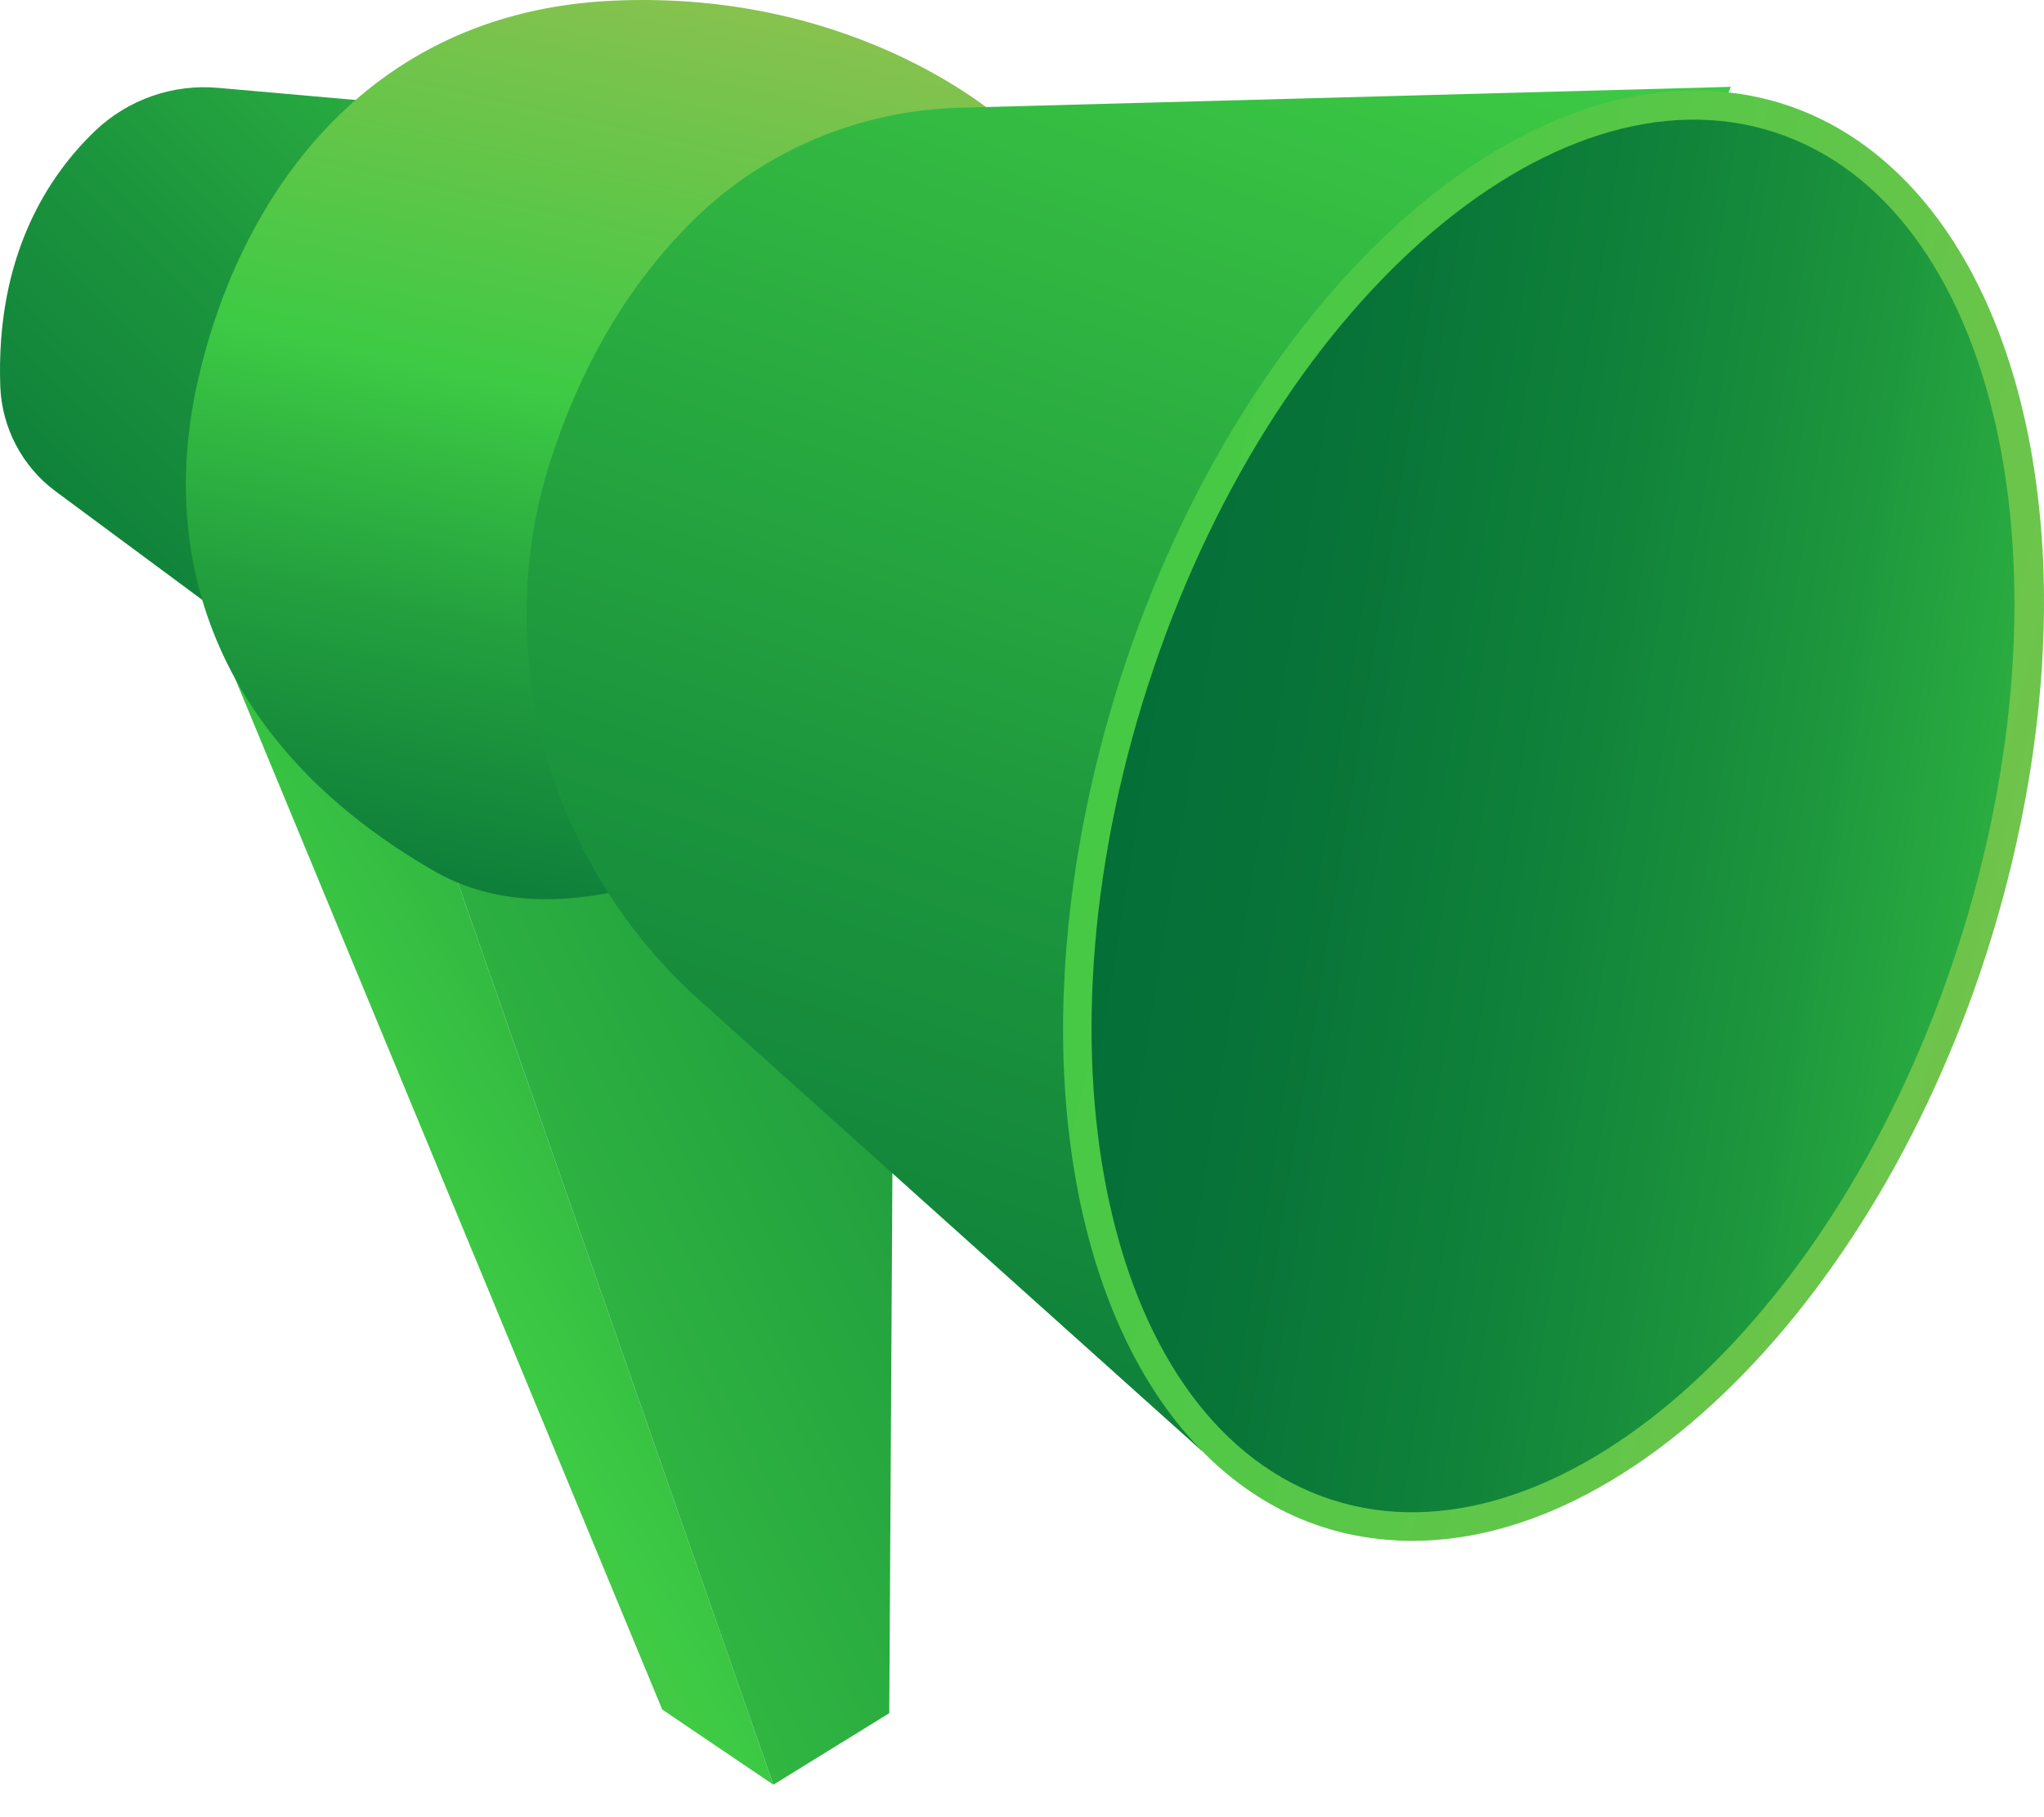 <svg width="90" height="80" viewBox="0 0 90 80" fill="none" xmlns="http://www.w3.org/2000/svg">
<path d="M16.654 4.49L9.621 3.869C7.621 3.685 5.644 4.375 4.196 5.754C2.127 7.731 -0.194 11.248 0.013 17.017C0.082 18.832 0.978 20.533 2.426 21.614L10.034 27.245L16.654 4.49Z" fill="url(#paint0_linear_628_128)"/>
<path d="M10.31 29.773L29.158 75.26L34.053 78.57L17.826 32.187L10.31 29.773Z" fill="url(#paint1_linear_628_128)"/>
<path d="M34.053 78.57L39.156 75.421L39.432 27.613L17.826 32.187L34.053 78.57Z" fill="url(#paint2_linear_628_128)"/>
<path d="M44.281 5.409C44.281 5.409 37.961 -0.475 26.974 0.031C15.987 0.536 10.494 8.834 8.701 16.81C6.908 24.785 9.643 32.899 19.113 38.346C28.583 43.794 44.029 29.566 44.029 29.566L44.281 5.409Z" fill="url(#paint3_linear_628_128)"/>
<path d="M80.988 79.65C80.919 79.696 80.85 79.719 80.781 79.765L80.988 79.65Z" fill="url(#paint4_linear_628_128)"/>
<path d="M76.208 3.823L42.259 4.743C37.869 4.858 33.686 6.604 30.56 9.661C28.215 11.96 25.871 15.293 24.285 20.142C24.239 20.257 24.216 20.372 24.17 20.487C21.573 28.946 24.216 38.139 30.813 44.047L52.901 63.859L76.208 3.823Z" fill="url(#paint5_linear_628_128)"/>
<path d="M62.187 67.836C61.934 67.836 61.681 67.836 61.451 67.813C57.544 67.606 54.142 65.698 51.568 62.297C49.292 59.285 47.752 55.171 47.132 50.39C46.488 45.541 46.81 40.07 48.051 34.577C51.912 17.43 63.566 3.984 74.621 3.984C74.874 3.984 75.127 3.984 75.357 4.007C79.264 4.214 82.666 6.122 85.24 9.523C87.516 12.534 89.056 16.649 89.676 21.43C90.32 26.279 89.998 31.75 88.757 37.243C84.896 54.39 73.219 67.836 62.187 67.836Z" fill="url(#paint6_linear_628_128)"/>
<path d="M50.557 30.141C55.935 13.523 68.301 2.628 78.138 5.823C87.976 9.018 91.584 25.084 86.206 41.702C80.828 58.32 68.462 69.215 58.624 66.02C48.787 62.825 45.178 46.759 50.557 30.141Z" fill="url(#paint7_linear_628_128)"/>
<defs>
<linearGradient id="paint0_linear_628_128" x1="-10.682" y1="34.573" x2="50.109" y2="-27.135" gradientUnits="userSpaceOnUse">
<stop stop-color="#006837"/>
<stop offset="0.12" stop-color="#087539"/>
<stop offset="0.35" stop-color="#1C963D"/>
<stop offset="0.65" stop-color="#3DCA44"/>
</linearGradient>
<linearGradient id="paint1_linear_628_128" x1="69.714" y1="26.85" x2="-24.185" y2="80.837" gradientUnits="userSpaceOnUse">
<stop stop-color="#006837"/>
<stop offset="0.1" stop-color="#087539"/>
<stop offset="0.29" stop-color="#1C963D"/>
<stop offset="0.53" stop-color="#3DCA44"/>
<stop offset="0.98" stop-color="#F7B55E"/>
</linearGradient>
<linearGradient id="paint2_linear_628_128" x1="90.15" y1="23.933" x2="-146.904" y2="140.016" gradientUnits="userSpaceOnUse">
<stop stop-color="#006837"/>
<stop offset="0.07" stop-color="#087539"/>
<stop offset="0.19" stop-color="#1C963D"/>
<stop offset="0.34" stop-color="#3DCA44"/>
<stop offset="0.98" stop-color="#F7B55E"/>
</linearGradient>
<linearGradient id="paint3_linear_628_128" x1="15.66" y1="71.085" x2="38.038" y2="-28.924" gradientUnits="userSpaceOnUse">
<stop offset="0.17" stop-color="#006837"/>
<stop offset="0.23" stop-color="#046E38"/>
<stop offset="0.32" stop-color="#0F803A"/>
<stop offset="0.42" stop-color="#229E3E"/>
<stop offset="0.53" stop-color="#3DCA44"/>
<stop offset="0.98" stop-color="#F7B55E"/>
</linearGradient>
<linearGradient id="paint4_linear_628_128" x1="80.815" y1="79.665" x2="80.948" y2="79.726" gradientUnits="userSpaceOnUse">
<stop stop-color="#56C3FC"/>
<stop offset="0.07" stop-color="#54C3EF"/>
<stop offset="0.21" stop-color="#50C5CE"/>
<stop offset="0.39" stop-color="#48C798"/>
<stop offset="0.62" stop-color="#3ECA4F"/>
<stop offset="0.65" stop-color="#3DCA44"/>
</linearGradient>
<linearGradient id="paint5_linear_628_128" x1="20.068" y1="98.855" x2="86.783" y2="-93.285" gradientUnits="userSpaceOnUse">
<stop offset="0.07" stop-color="#006837"/>
<stop offset="0.16" stop-color="#087539"/>
<stop offset="0.32" stop-color="#1C963D"/>
<stop offset="0.53" stop-color="#3DCA44"/>
<stop offset="1" stop-color="#F7B55E"/>
</linearGradient>
<linearGradient id="paint6_linear_628_128" x1="-51.422" y1="5.965" x2="220.341" y2="73.906" gradientUnits="userSpaceOnUse">
<stop stop-color="#006837"/>
<stop offset="0.07" stop-color="#087539"/>
<stop offset="0.19" stop-color="#1C963D"/>
<stop offset="0.34" stop-color="#3DCA44"/>
<stop offset="0.98" stop-color="#F7B55E"/>
</linearGradient>
<linearGradient id="paint7_linear_628_128" x1="20.063" y1="28.146" x2="138.579" y2="47.208" gradientUnits="userSpaceOnUse">
<stop stop-color="#006837"/>
<stop offset="0.19" stop-color="#026B37"/>
<stop offset="0.31" stop-color="#077338"/>
<stop offset="0.41" stop-color="#10823A"/>
<stop offset="0.5" stop-color="#1D963D"/>
<stop offset="0.58" stop-color="#2DB141"/>
<stop offset="0.65" stop-color="#3DCA44"/>
</linearGradient>
</defs>
</svg>
